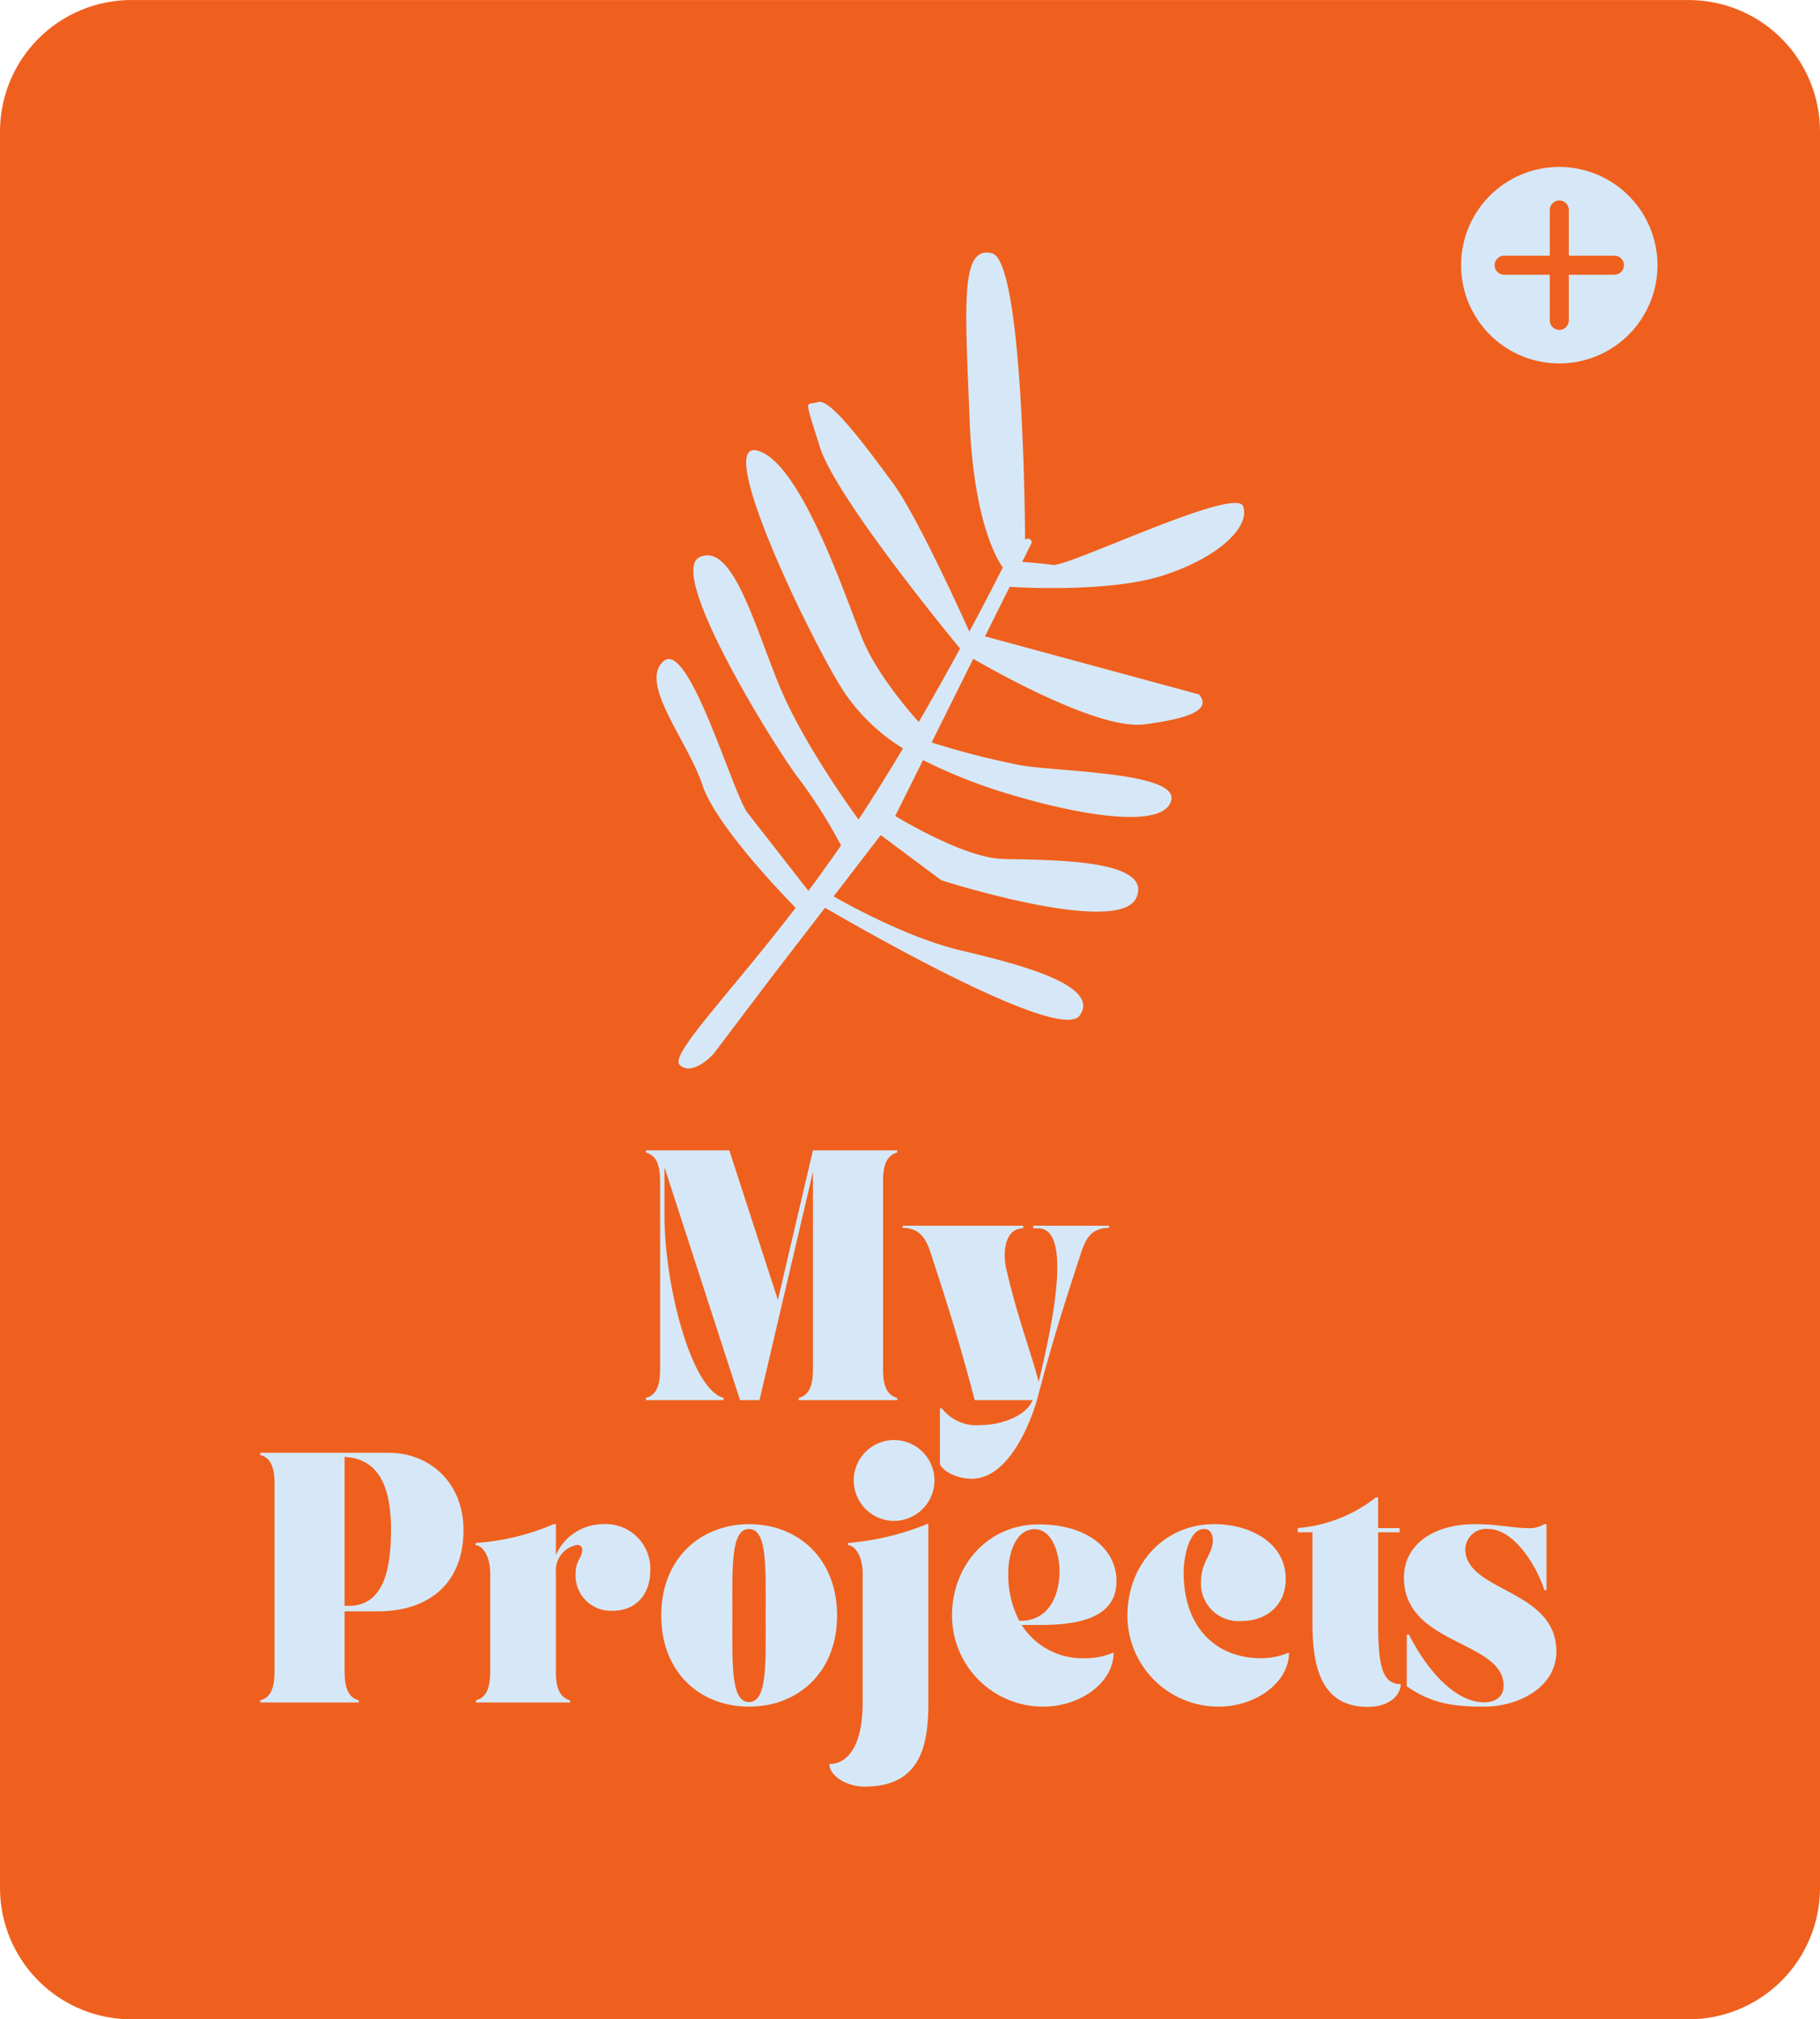 <svg xmlns="http://www.w3.org/2000/svg" xmlns:xlink="http://www.w3.org/1999/xlink" width="207.262" height="229.848" viewBox="0 0 207.262 229.848">
  <defs>
    <clipPath id="clip-path">
      <path id="Path_115" data-name="Path 115" d="M166.758,20.773h21.7v21.7h-21.7Zm0,0"/>
    </clipPath>
    <clipPath id="clip-path-2">
      <path id="Path_118" data-name="Path 118" d="M.367.8H207.629V230.645H.367Zm0,0"/>
    </clipPath>
    <clipPath id="clip-path-3">
      <path id="Path_117" data-name="Path 117" d="M15.332.8H192.664a14.966,14.966,0,0,1,14.965,14.965V215.684a14.966,14.966,0,0,1-14.965,14.961H15.332A14.963,14.963,0,0,1,.367,215.684V15.762A14.964,14.964,0,0,1,15.332.8Zm0,0"/>
    </clipPath>
    <clipPath id="clip-path-4">
      <path id="Path_132" data-name="Path 132" d="M75,29h68v94H75Zm0,0"/>
    </clipPath>
    <clipPath id="clip-path-5">
      <path id="Path_131" data-name="Path 131" d="M80.336,24.719l65.992,8.91-13.117,97.133-65.992-8.91Zm0,0"/>
    </clipPath>
    <clipPath id="clip-path-7">
      <path id="Path_134" data-name="Path 134" d="M166.758,19.8H189.2V42.25H166.758Zm0,0"/>
    </clipPath>
  </defs>
  <g id="Team_Updates-3" data-name="Team Updates-3" transform="translate(-0.367 -0.797)">
    <g id="Group_200" data-name="Group 200" clip-path="url(#clip-path)">
      <path id="Path_114" data-name="Path 114" d="M177.457,20.773a10.7,10.7,0,1,0,10.7,10.7A10.708,10.708,0,0,0,177.457,20.773Zm6.008,11.734h-4.973v4.977a1.035,1.035,0,0,1-2.07,0V32.508h-4.977a1.035,1.035,0,0,1,0-2.07h4.977V25.461a1.035,1.035,0,0,1,2.07,0v4.977h4.973a1.035,1.035,0,0,1,0,2.07Zm0,0" fill="#d6e8f7"/>
    </g>
    <g id="Group_202" data-name="Group 202" clip-path="url(#clip-path-2)">
      <g id="Group_201" data-name="Group 201" clip-path="url(#clip-path-3)">
        <path id="Path_116" data-name="Path 116" d="M.367.8H207.629V230.645H.367Zm0,0" fill="#ef601e"/>
      </g>
    </g>
    <g id="Group_205" data-name="Group 205">
      <g id="Group_204" data-name="Group 204" transform="translate(73.295 160.165)">
        <g id="Group_203" data-name="Group 203">
          <path id="Path_119" data-name="Path 119" d="M.625-.25V0H9.477V-.25C5.809-1.2,2.742-12.992,2.742-21.047v-5.461L11.348,0h2.219l6.086-25.984V-3.492c0,1.848-.449,2.945-1.621,3.242V0H29.25V-.25c-1.172-.3-1.617-1.395-1.617-3.242V-24.937c0-1.844.445-2.941,1.617-3.242v-.25h-9.6L15.66-11.4,10.125-28.43H.625v.25c1.172.3,1.621,1.4,1.621,3.242V-3.492C2.246-1.645,1.8-.547.625-.25Zm0,0" fill="#d6e8f7"/>
        </g>
      </g>
    </g>
    <g id="Group_208" data-name="Group 208">
      <g id="Group_207" data-name="Group 207" transform="translate(103.168 160.165)">
        <g id="Group_206" data-name="Group 206">
          <path id="Path_120" data-name="Path 120" d="M0-19.852v.25c2.07,0,2.719,1.4,3.242,3.02C5.484-9.676,6.434-6.684,8.2,0h6.586C14.141,1.7,11.4,2.844,8.828,2.844A4.973,4.973,0,0,1,4.465.949H4.238V7.309c.625,1.145,2.5,1.645,3.594,1.645,4.91,0,7.332-8.5,7.453-8.953C17.059-6.684,18-9.676,20.25-16.582c.523-1.621,1.121-3.02,3.242-3.02v-.25H14.863v.3h.574c4.063,0,1.422,11.77.047,17.48C14.438-6.035,13.117-9.227,11.8-14.914c-.426-1.793-.227-4.637,1.918-4.637v-.3Zm0,0" fill="#d6e8f7"/>
        </g>
      </g>
    </g>
    <g id="Group_211" data-name="Group 211">
      <g id="Group_210" data-name="Group 210" transform="translate(29.384 194.583)">
        <g id="Group_209" data-name="Group 209">
          <path id="Path_121" data-name="Path 121" d="M11.844,0V-.25c-1.172-.3-1.621-1.395-1.621-3.242v-6.883h3.793c5.734,0,9.75-3.117,9.75-9.25,0-5.289-3.715-8.8-8.555-8.8H.625v.25c1.172.3,1.621,1.4,1.621,3.242V-3.492C2.246-1.645,1.8-.547.625-.25V0ZM10.223-27.957c4.293.227,5.289,4.09,5.289,8.3,0,4.738-.949,8.656-4.812,8.656h-.477Zm0,0" fill="#d6e8f7"/>
        </g>
      </g>
    </g>
    <g id="Group_214" data-name="Group 214">
      <g id="Group_213" data-name="Group 213" transform="translate(54.271 194.583)">
        <g id="Group_212" data-name="Group 212">
          <path id="Path_122" data-name="Path 122" d="M.25-17.906c.621,0,1.672.949,1.672,3.293V-3.492C1.922-1.645,1.473-.547.3-.25V0H11.023V-.25C9.852-.547,9.4-1.645,9.4-3.492V-14.863A2.934,2.934,0,0,1,11.8-17.93a.526.526,0,0,1,.6.547c0,.9-.75,1.223-.75,2.7a4.005,4.005,0,0,0,4.242,4.238c2.566,0,4.262-1.8,4.262-4.613A5.074,5.074,0,0,0,14.789-20.3,5.892,5.892,0,0,0,9.4-16.781V-20.3h-.25a27.259,27.259,0,0,1-8.9,2.145Zm0,0" fill="#d6e8f7"/>
        </g>
      </g>
    </g>
    <g id="Group_217" data-name="Group 217">
      <g id="Group_216" data-name="Group 216" transform="translate(74.668 194.583)">
        <g id="Group_215" data-name="Group 215">
          <path id="Path_123" data-name="Path 123" d="M11,.473c5.512,0,10.027-3.84,10.027-10.371s-4.488-10.4-10-10.4S1-16.434,1-9.9,5.484.473,11,.473ZM9.1-9.926c0-5.437-.2-9.824,1.895-9.824s1.9,4.387,1.9,9.824c0,5.488.2,9.875-1.9,9.875S9.1-4.437,9.1-9.926Zm0,0" fill="#d6e8f7"/>
        </g>
      </g>
    </g>
    <g id="Group_220" data-name="Group 220">
      <g id="Group_219" data-name="Group 219" transform="translate(96.687 194.583)">
        <g id="Group_218" data-name="Group 218">
          <path id="Path_124" data-name="Path 124" d="M-1.871,7.008c0,1.3,1.895,2.566,4.016,2.566C8.652,9.574,9.4,4.688,9.4,0V-20.3h-.25a1.639,1.639,0,0,1-.3.152,30.585,30.585,0,0,1-8.6,1.992v.25c.621,0,1.672.949,1.672,3.293V0C1.922,4.863.25,7.008-1.871,7.008ZM.9-25.285a4.614,4.614,0,0,0,4.586,4.613A4.62,4.62,0,0,0,10.1-25.285a4.615,4.615,0,0,0-4.617-4.59A4.609,4.609,0,0,0,.9-25.285Zm0,0" fill="#d6e8f7"/>
        </g>
      </g>
    </g>
    <g id="Group_223" data-name="Group 223">
      <g id="Group_222" data-name="Group 222" transform="translate(107.784 194.583)">
        <g id="Group_221" data-name="Group 221">
          <path id="Path_125" data-name="Path 125" d="M11.4.473c4.113,0,8-2.668,8-6.16a8.149,8.149,0,0,1-3.168.648A8.235,8.235,0,0,1,8.926-8.828h2.246c6.012,0,8.555-1.719,8.555-5.012,0-3.516-3.191-6.434-8.855-6.434C5.113-20.273,1-15.637,1-9.9A10.372,10.372,0,0,0,11.4.473ZM8.652-9.3a11.486,11.486,0,0,1-1.246-5.512c0-1.895.723-4.914,3.02-4.914,1.941,0,2.816,2.7,2.816,4.789C13.242-12.32,12.121-9.3,8.8-9.3Zm0,0" fill="#d6e8f7"/>
        </g>
      </g>
    </g>
    <g id="Group_226" data-name="Group 226">
      <g id="Group_225" data-name="Group 225" transform="translate(127.758 194.583)">
        <g id="Group_224" data-name="Group 224">
          <path id="Path_126" data-name="Path 126" d="M1-9.9A10.372,10.372,0,0,0,11.4.473c4.113,0,8-2.668,8-6.16a8.149,8.149,0,0,1-3.168.648c-5.137,0-8.828-3.488-8.828-9.75,0-1.918.672-4.961,2.32-4.961.723,0,1,.6,1,1.32,0,1.547-1.348,2.371-1.348,4.738a4.27,4.27,0,0,0,4.613,4.414c2.895,0,5.039-1.82,5.039-4.789,0-4.137-4.09-6.234-8.156-6.234C5.113-20.3,1-15.637,1-9.9Zm0,0" fill="#d6e8f7"/>
        </g>
      </g>
    </g>
    <g id="Group_229" data-name="Group 229">
      <g id="Group_228" data-name="Group 228" transform="translate(148.156 194.583)">
        <g id="Group_227" data-name="Group 227">
          <path id="Path_127" data-name="Path 127" d="M1.672-19.375V-9.1c0,4.687.8,9.6,6.309,9.6,2.395,0,3.742-1.3,3.742-2.594-2.121,0-2.57-2.145-2.57-7.008V-19.375H11.6v-.477H9.152V-23.34H8.9A16.6,16.6,0,0,1,0-19.852v.477Zm0,0" fill="#d6e8f7"/>
        </g>
      </g>
    </g>
    <g id="Group_232" data-name="Group 232">
      <g id="Group_231" data-name="Group 231" transform="translate(159.252 194.583)">
        <g id="Group_230" data-name="Group 230">
          <path id="Path_128" data-name="Path 128" d="M12.344-1.922c0,1.3-.945,1.9-2.219,1.9C6.66-.023,3.441-4.016,1.57-7.73H1.32v5.887C4.164.125,6.609.473,10.1.473c4.012,0,8.254-2.242,8.254-6.281,0-7.133-10.375-6.762-10.375-11.672A2.384,2.384,0,0,1,10.6-19.75c2.844,0,5.438,3.988,6.387,6.957h.246V-20.3h-.246a3.376,3.376,0,0,1-2.047.449c-1.445,0-3.266-.449-5.859-.449C4.738-20.3,1-18.254,1-14.191,1-6.508,12.344-7.059,12.344-1.922Zm0,0" fill="#d6e8f7"/>
        </g>
      </g>
    </g>
    <g id="Group_235" data-name="Group 235" clip-path="url(#clip-path-4)">
      <g id="Group_234" data-name="Group 234" clip-path="url(#clip-path-5)">
        <g id="Group_233" data-name="Group 233" clip-path="url(#clip-path-5)">
          <path id="Path_129" data-name="Path 129" d="M136.91,79.84,112.539,73.23l2.813-5.641s10.984.77,17.363-1.258,10.047-5.547,9.223-7.9S122.02,65.34,120.262,65.1s-3.492-.34-3.492-.34L117.8,62.7a.391.391,0,0,0-.184-.543.408.408,0,0,0-.512.105s-.1-31.687-3.77-32.633-3.039,6.059-2.551,18.9,3.785,16.844,3.785,16.844c-.176.363-1.594,3.191-3.812,7.316,0,0-5.812-13.02-8.754-16.977s-7.07-9.625-8.473-9.148-1.672-.891.2,5.1c1.688,5.406,13.6,20.086,15.973,22.953-1.375,2.512-2.969,5.383-4.711,8.359,0,0-4.555-4.93-6.406-9.43S91.535,53.2,86.531,52.07,93.75,75.781,96.785,79.988a22.181,22.181,0,0,0,6.418,6c-1.617,2.691-3.324,5.441-5.062,8.094-.73-.98-6.074-8.391-8.77-14.645-2.891-6.711-5.465-17.047-9.336-15.219s9.184,22.6,11.4,25.336a57.9,57.9,0,0,1,4.707,7.473c-.078.1-.133.2-.215.316-1.176,1.676-2.344,3.309-3.5,4.855L85.4,93.188c-1.848-2.926-6.687-19.648-9.488-17.117s2.785,9.07,4.441,14.063c1.559,4.762,9.848,13.2,10.625,13.992-7.723,10.047-14.41,16.777-13.2,17.891,1.461,1.34,3.8-1.148,4.043-1.5l0-.02,6.434-8.5,6.066-7.875c4.4,2.559,26.789,15.375,29,12.266,2.477-3.461-7.016-5.867-13.6-7.426S95.3,102.828,95.3,102.828l5.363-6.977,6.9,5.141s20.223,6.484,22.211,1.984-10.32-4.262-15.238-4.41c-3.8-.125-9.723-3.406-12.223-4.887l3.172-6.367a58.959,58.959,0,0,0,10.059,3.949c8.148,2.438,17.316,3.891,18.2.664s-12.719-3.27-17.082-4.008a91.686,91.686,0,0,1-10.2-2.609l4.738-9.52c3.563,2.055,14.57,8.094,19.465,7.461C136.641,82.48,138.172,81.352,136.91,79.84Zm0,0" fill="#d6e8f7"/>
        </g>
      </g>
    </g>
    <g id="Group_236" data-name="Group 236" clip-path="url(#clip-path-7)">
      <path id="Path_133" data-name="Path 133" d="M177.941,19.8a11.182,11.182,0,1,0,11.18,11.184A11.195,11.195,0,0,0,177.941,19.8Zm6.281,12.266h-5.2v5.2a1.082,1.082,0,0,1-2.164,0v-5.2h-5.2a1.082,1.082,0,0,1,0-2.164h5.2V24.7a1.082,1.082,0,0,1,2.164,0v5.2h5.2a1.082,1.082,0,0,1,0,2.164Zm0,0" fill="#d6e8f7"/>
    </g>
  </g>
</svg>
